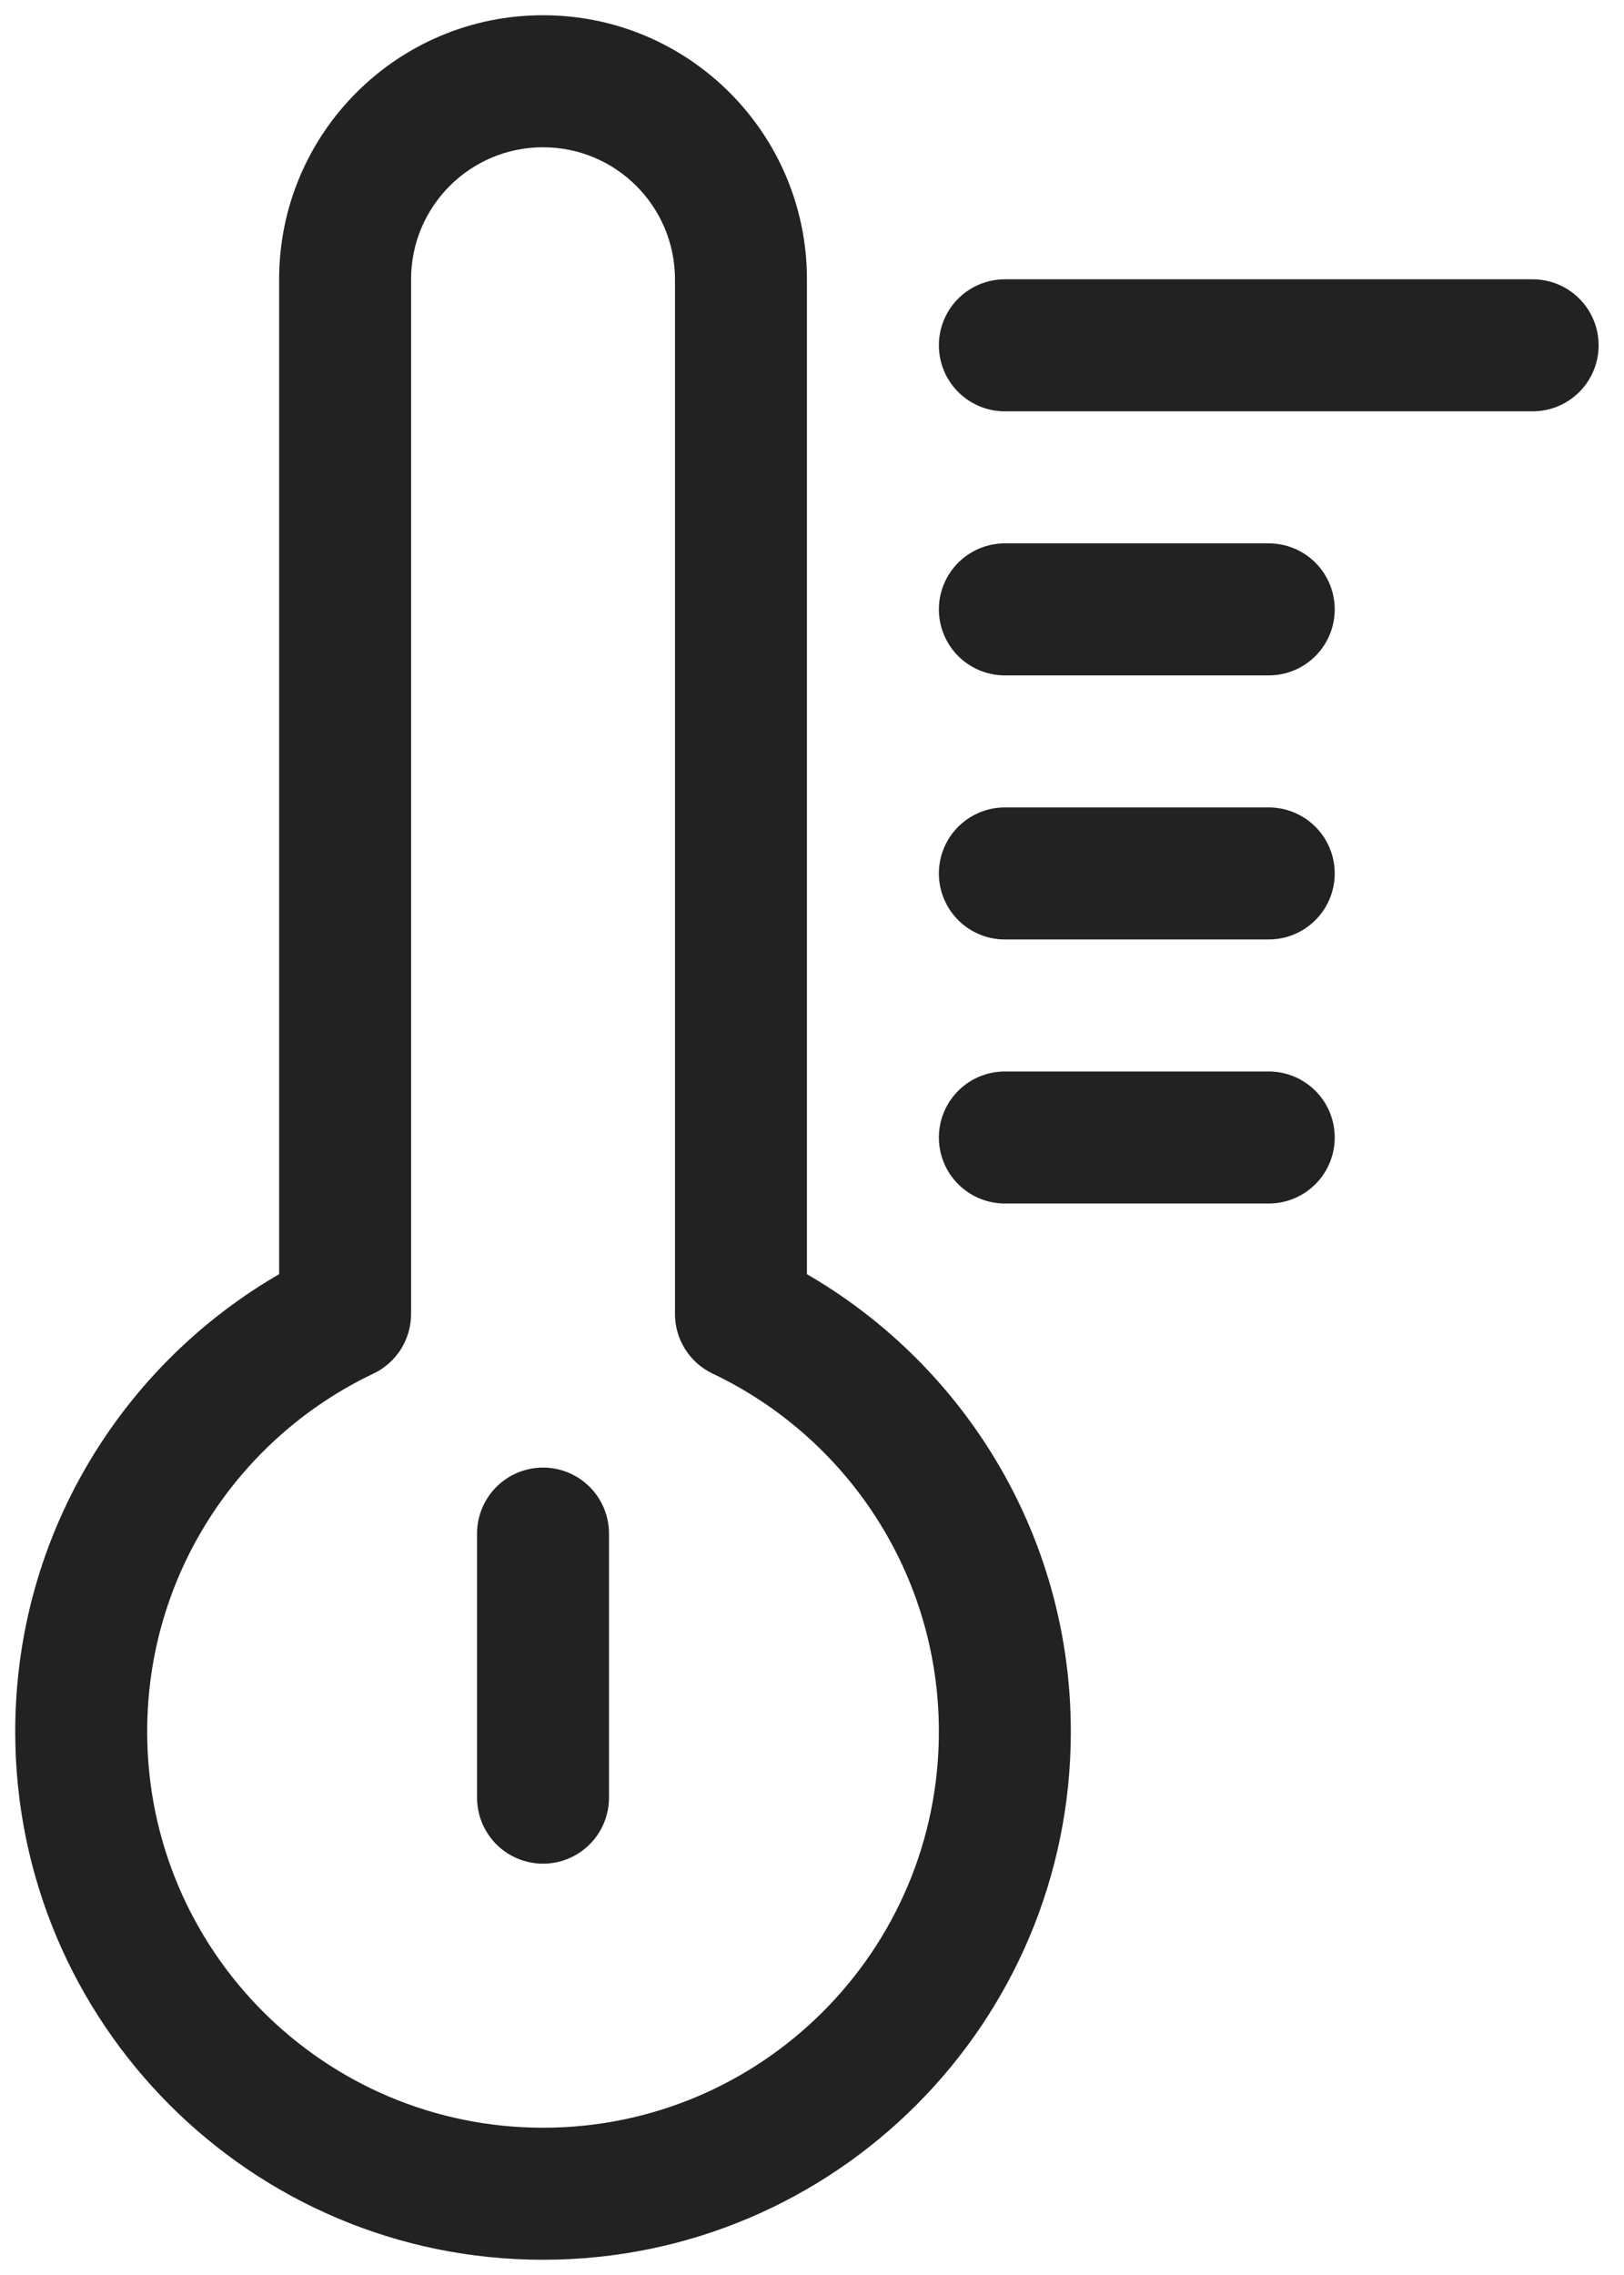 <svg width="40" height="56" viewBox="0 0 40 56" fill="none" xmlns="http://www.w3.org/2000/svg">
<path d="M18.25 32.345H16.625C16.625 32.972 16.986 33.543 17.553 33.812L18.25 32.345ZM8.5 32.345L9.197 33.812C9.764 33.543 10.125 32.972 10.125 32.345H8.5ZM16.625 6.875V32.345H19.875V6.875H16.625ZM13.375 3.625C15.17 3.625 16.625 5.08 16.625 6.875H19.875C19.875 3.285 16.965 0.375 13.375 0.375V3.625ZM10.125 6.875C10.125 5.08 11.58 3.625 13.375 3.625V0.375C9.785 0.375 6.875 3.285 6.875 6.875H10.125ZM10.125 32.345V6.875H6.875V32.345H10.125ZM3.625 42.625C3.625 38.738 5.899 35.379 9.197 33.812L7.803 30.877C3.414 32.962 0.375 37.437 0.375 42.625H3.625ZM13.375 52.375C7.99 52.375 3.625 48.01 3.625 42.625H0.375C0.375 49.805 6.195 55.625 13.375 55.625V52.375ZM23.125 42.625C23.125 48.01 18.76 52.375 13.375 52.375V55.625C20.555 55.625 26.375 49.805 26.375 42.625H23.125ZM17.553 33.812C20.851 35.379 23.125 38.738 23.125 42.625H26.375C26.375 37.437 23.335 32.962 18.947 30.877L17.553 33.812Z" fill="#222222"/>
<path d="M13.375 44.25V37.75" stroke="#222222" stroke-width="3.25" stroke-linecap="round" stroke-linejoin="round"/>
<path d="M24.75 28H31.25" stroke="#222222" stroke-width="3.25" stroke-linecap="round" stroke-linejoin="round"/>
<path d="M24.75 21.5H31.25" stroke="#222222" stroke-width="3.25" stroke-linecap="round" stroke-linejoin="round"/>
<path d="M24.75 15H31.25" stroke="#222222" stroke-width="3.25" stroke-linecap="round" stroke-linejoin="round"/>
<path d="M24.75 8.5H37.75" stroke="#222222" stroke-width="3.25" stroke-linecap="round" stroke-linejoin="round"/>
</svg>
